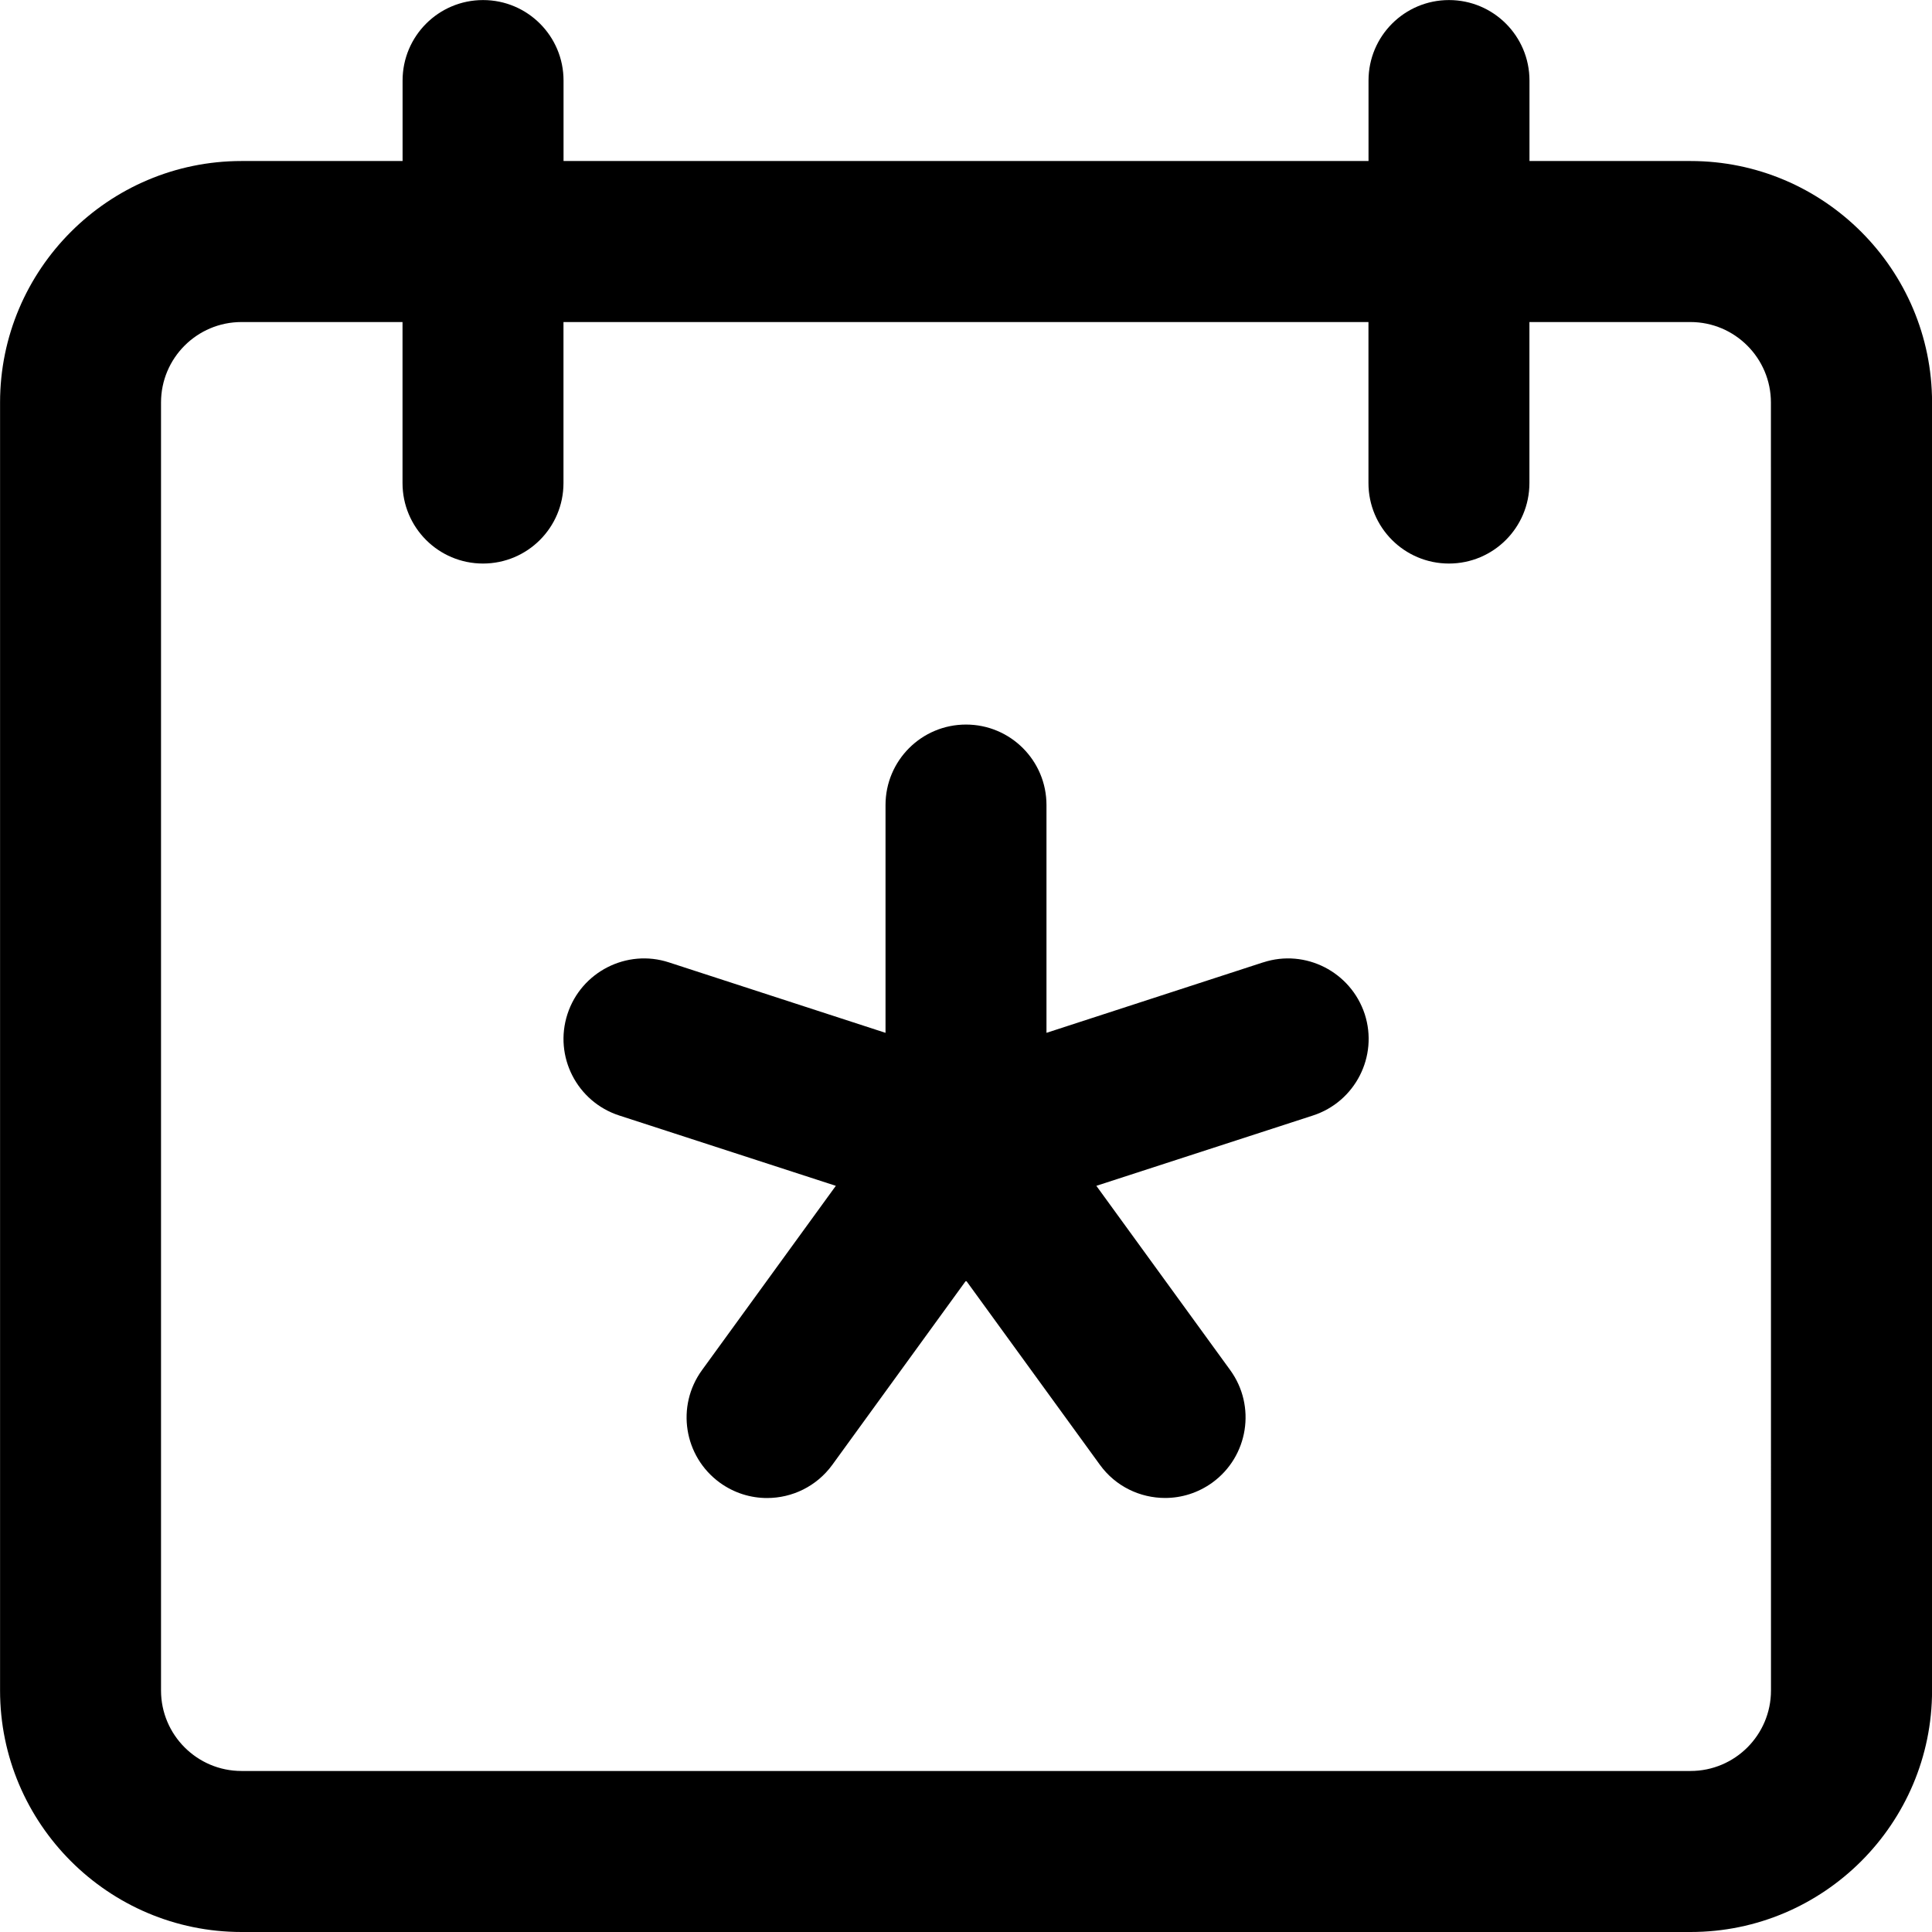 <!-- Generated by IcoMoon.io -->
<svg version="1.1" xmlns="http://www.w3.org/2000/svg" width="32" height="32" viewBox="0 0 32 32">
<title>calendar-favorite</title>
<path d="M20.921 15.94l-3.588 1.167v-3.773c0-0.736-0.596-1.333-1.333-1.333s-1.333 0.597-1.333 1.333v3.773l-3.588-1.167c-0.697-0.228-1.452 0.156-1.68 0.856s0.156 1.452 0.857 1.68l3.588 1.165-2.217 3.053c-0.433 0.596-0.301 1.429 0.295 1.863 0.237 0.172 0.511 0.255 0.783 0.255 0.413 0 0.819-0.191 1.080-0.549l2.216-3.053 2.217 3.052c0.26 0.359 0.667 0.549 1.080 0.549 0.271 0 0.545-0.083 0.783-0.255 0.595-0.433 0.728-1.267 0.295-1.863l-2.217-3.052 3.588-1.165c0.7-0.228 1.084-0.98 0.857-1.68-0.231-0.7-0.983-1.084-1.681-0.856zM28 2.667h-2.667v-1.333c0-0.736-0.596-1.333-1.333-1.333s-1.333 0.597-1.333 1.333v1.333h-13.333v-1.333c0-0.736-0.596-1.333-1.333-1.333s-1.333 0.597-1.333 1.333v1.333h-2.667c-2.205 0-4 1.795-4 4v21.333c0 2.205 1.795 4 4 4h24c2.205 0 4-1.795 4-4v-21.333c0-2.205-1.795-4-4-4zM29.333 28c0 0.736-0.597 1.333-1.333 1.333h-24c-0.736 0-1.333-0.599-1.333-1.333v-21.333c0-0.736 0.597-1.333 1.333-1.333h2.667v2.667c0 0.736 0.596 1.333 1.333 1.333s1.333-0.597 1.333-1.333v-2.667h13.333v2.667c0 0.736 0.596 1.333 1.333 1.333s1.333-0.597 1.333-1.333v-2.667h2.667c0.736 0 1.333 0.599 1.333 1.333z"></path>
</svg>
